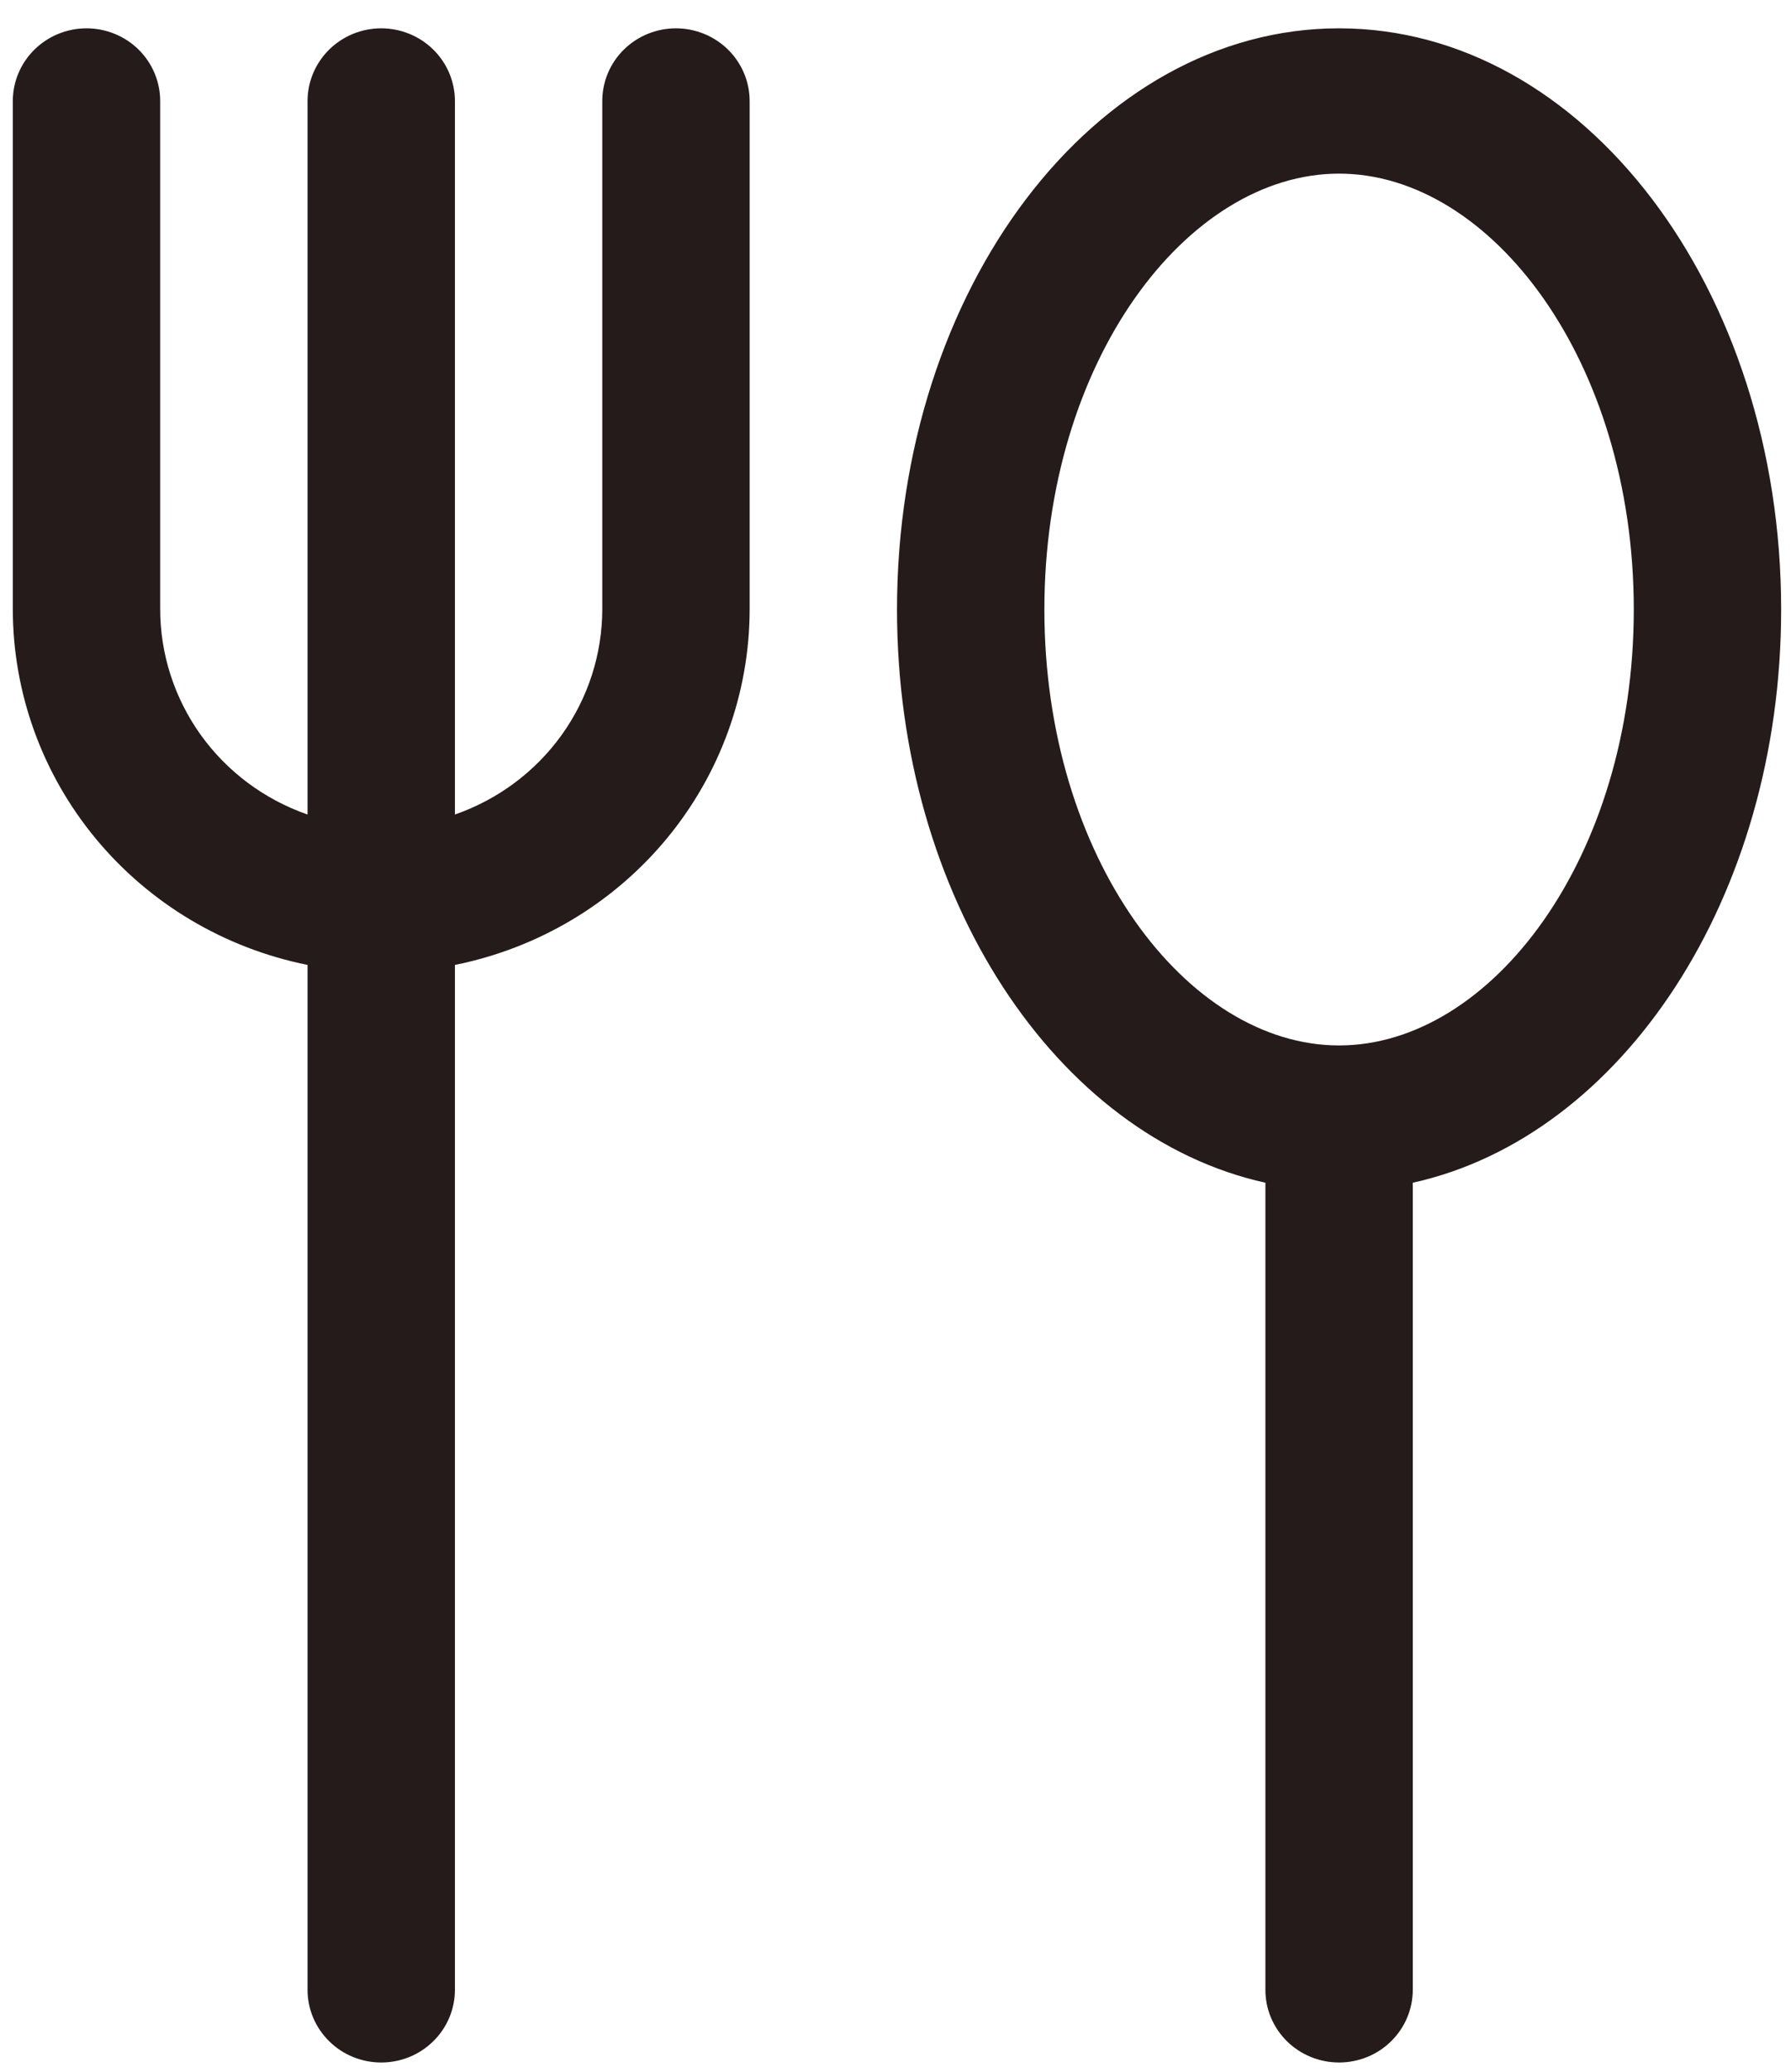 <svg width="32" height="37" viewBox="0 0 32 37" fill="none" xmlns="http://www.w3.org/2000/svg">
<path d="M5.495 14.547V1.804C5.495 1.46 5.634 1.13 5.881 0.886C6.127 0.643 6.462 0.506 6.811 0.506C7.161 0.506 7.495 0.643 7.742 0.886C7.989 1.13 8.128 1.46 8.128 1.804V14.547C8.898 14.279 9.565 13.782 10.037 13.124C10.508 12.466 10.761 11.681 10.761 10.876V1.804C10.761 1.46 10.899 1.13 11.146 0.886C11.393 0.643 11.728 0.506 12.077 0.506C12.426 0.506 12.761 0.643 13.008 0.886C13.255 1.13 13.394 1.46 13.394 1.804V10.876C13.394 12.371 12.87 13.821 11.911 14.979C10.951 16.138 9.615 16.934 8.128 17.233V35.538C8.128 35.882 7.989 36.212 7.742 36.455C7.495 36.699 7.161 36.835 6.811 36.835C6.462 36.835 6.127 36.699 5.881 36.455C5.634 36.212 5.495 35.882 5.495 35.538V17.233C4.008 16.934 2.672 16.138 1.712 14.979C0.753 13.821 0.229 12.371 0.229 10.876V1.804C0.229 1.46 0.368 1.13 0.615 0.886C0.862 0.643 1.197 0.506 1.546 0.506C1.895 0.506 2.23 0.643 2.477 0.886C2.723 1.13 2.862 1.46 2.862 1.804V10.876C2.862 11.681 3.115 12.466 3.586 13.124C4.058 13.782 4.725 14.279 5.495 14.547V14.547ZM22.609 21.123C18.873 20.298 16.027 16.029 16.027 10.886C16.027 5.151 19.563 0.506 23.925 0.506C28.288 0.506 31.824 5.151 31.824 10.886C31.824 16.029 28.978 20.298 25.242 21.123V35.538C25.242 35.882 25.103 36.212 24.856 36.455C24.609 36.699 24.274 36.835 23.925 36.835C23.576 36.835 23.241 36.699 22.994 36.455C22.747 36.212 22.609 35.882 22.609 35.538V21.123ZM23.925 18.671C26.642 18.671 29.191 15.323 29.191 10.886C29.191 6.449 26.642 3.101 23.925 3.101C21.208 3.101 18.66 6.449 18.66 10.886C18.66 15.323 21.208 18.671 23.925 18.671Z" fill="#251B1B"/>
</svg>

